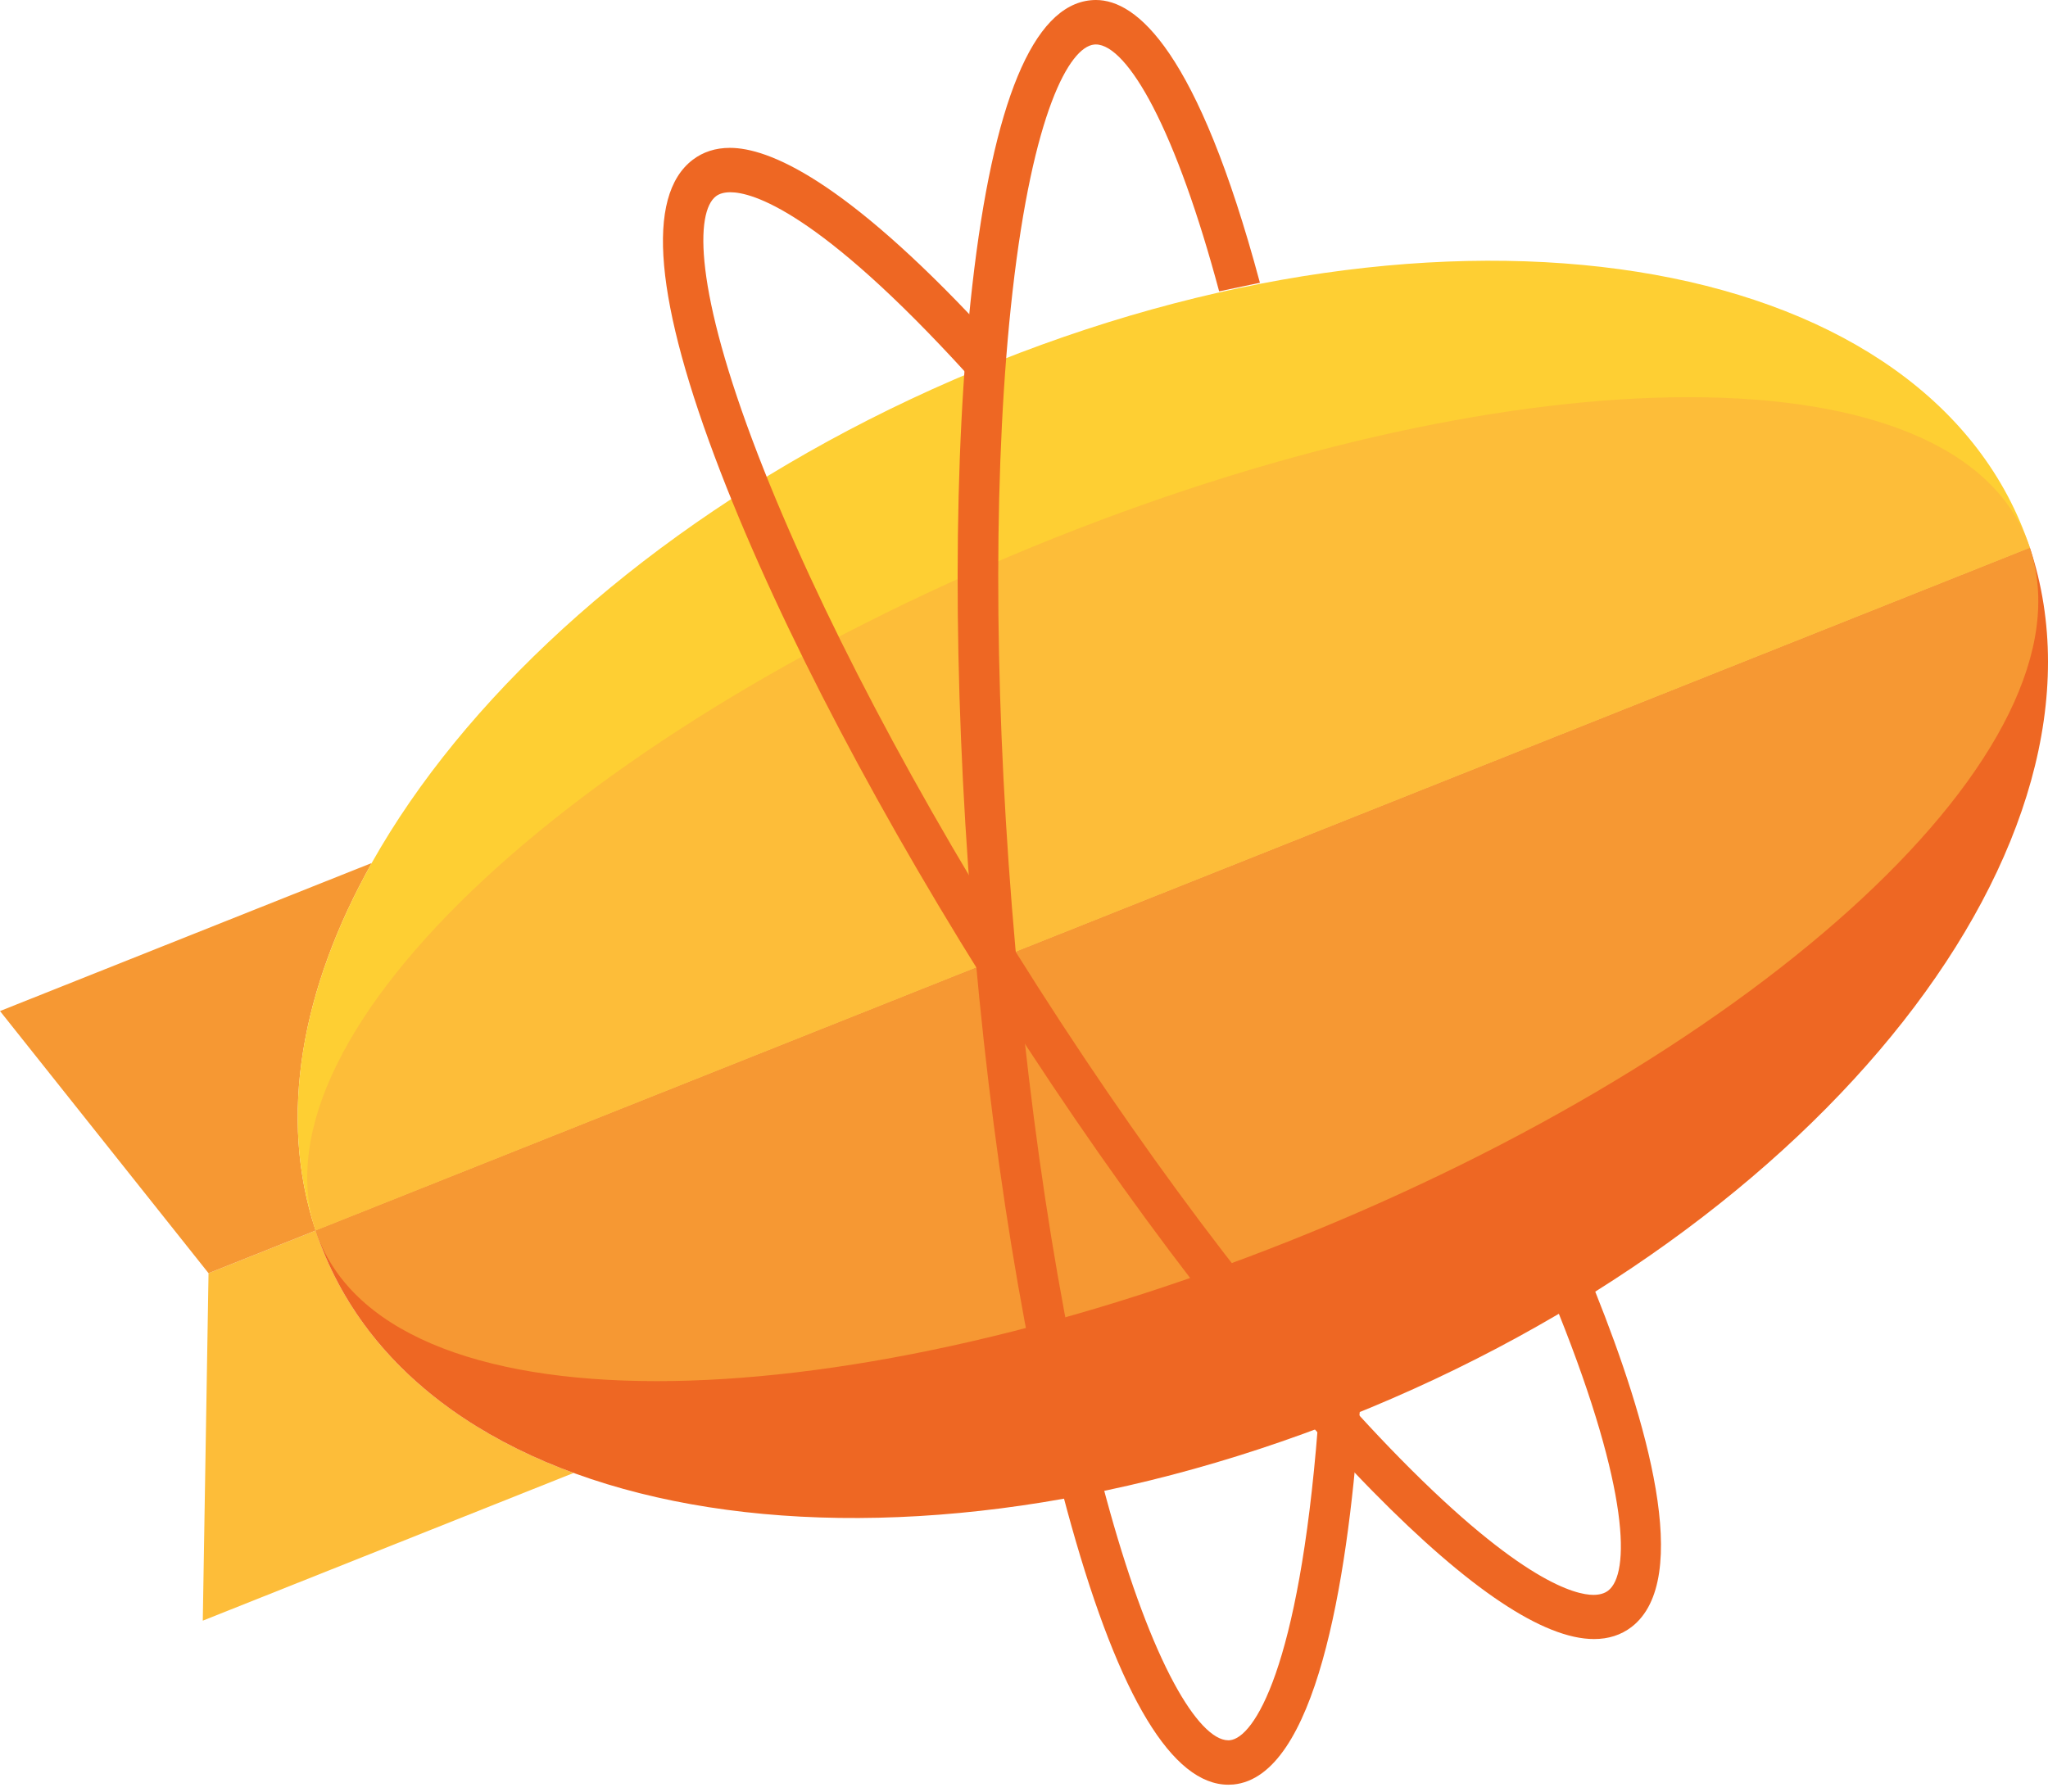 <svg width="56" height="49" viewBox="0 0 56 49" fill="none" xmlns="http://www.w3.org/2000/svg">
<path fill-rule="evenodd" clip-rule="evenodd" d="M8.631 33.655L5.702 34.822L5.545 44.325L15.686 40.285C12.207 39.011 9.667 36.77 8.631 33.655" fill="#FDBD39"/>
<path fill-rule="evenodd" clip-rule="evenodd" d="M10.165 23.603L0 27.652L5.702 34.822L8.631 33.655C7.599 30.549 8.236 27.038 10.165 23.603" fill="#F69833"/>
<path fill-rule="evenodd" clip-rule="evenodd" d="M27.27 9.89C14.326 15.046 5.981 25.686 8.631 33.655L55.505 14.982C52.855 7.014 40.214 4.734 27.27 9.89Z" fill="#FECF33"/>
<path fill-rule="evenodd" clip-rule="evenodd" d="M36.866 38.747C49.81 33.591 58.17 22.998 55.505 14.982L8.631 33.655C11.297 41.67 23.923 43.903 36.866 38.747Z" fill="#EE6723"/>
<path fill-rule="evenodd" clip-rule="evenodd" d="M55.505 14.982L8.631 33.655C9.549 36.415 13.049 37.774 17.96 37.774C22.748 37.774 28.877 36.483 35.267 33.938C48.211 28.781 57.317 20.433 55.505 14.982" fill="#F69833"/>
<path fill-rule="evenodd" clip-rule="evenodd" d="M46.176 10.863C41.388 10.863 35.259 12.154 28.869 14.699C15.925 19.856 6.819 28.204 8.631 33.655L55.505 14.982C54.587 12.222 51.087 10.863 46.176 10.863" fill="#FDBD39"/>
<path fill-rule="evenodd" clip-rule="evenodd" d="M43.587 44.828H43.587C42.208 44.828 40.173 43.47 37.539 40.791C34.424 37.622 30.855 32.979 27.49 27.72C24.125 22.46 21.36 17.201 19.704 12.913C17.9 8.239 17.643 5.366 18.939 4.372C19.224 4.154 19.567 4.044 19.958 4.044C21.013 4.044 23.068 4.9 26.868 8.98L26.951 9.069L26.94 9.196C26.914 9.489 26.89 9.785 26.869 10.075L26.826 10.651L26.454 10.242C22.359 5.743 20.556 5.258 19.971 5.258C19.805 5.258 19.672 5.295 19.576 5.368C19.014 5.799 18.978 7.909 20.727 12.44C22.353 16.652 25.078 21.831 28.399 27.022C31.721 32.214 35.235 36.788 38.295 39.901C41.595 43.257 43.082 43.62 43.568 43.62C43.736 43.62 43.873 43.581 43.974 43.503C44.567 43.048 44.568 40.787 42.617 35.911L42.528 35.687L42.724 35.57C42.92 35.453 43.109 35.338 43.287 35.227L43.522 35.082L43.63 35.352C45.013 38.808 46.306 43.199 44.611 44.499C44.325 44.718 43.981 44.828 43.587 44.828V44.828ZM43.587 44.295H43.587L43.587 44.562L43.587 44.295Z" fill="#EE6723"/>
<path fill-rule="evenodd" clip-rule="evenodd" d="M37.181 38.602L37.161 38.867C36.834 43.283 35.972 48.591 33.725 48.806C33.68 48.81 33.633 48.812 33.587 48.812C32.06 48.812 30.616 46.428 29.295 41.725C28.045 37.276 27.075 31.303 26.563 24.905C26.052 18.509 26.06 12.442 26.585 7.822C27.157 2.787 28.248 0.158 29.825 0.007C29.871 0.002 29.92 0 29.967 0C31.075 0 32.743 1.367 34.451 7.734L33.336 7.969C32.766 5.841 32.144 4.111 31.527 2.922C30.956 1.822 30.401 1.216 29.964 1.216C29.95 1.216 29.935 1.217 29.921 1.218C29.238 1.283 28.242 3.092 27.687 7.972C27.171 12.509 27.165 18.485 27.669 24.8C28.174 31.115 29.129 36.999 30.357 41.368C30.906 43.325 31.509 44.938 32.101 46.032C32.646 47.041 33.173 47.597 33.586 47.597C33.6 47.597 33.614 47.596 33.629 47.595C34.283 47.533 35.515 45.651 36.034 39.031L37.181 38.602" fill="#EE6723"/>
</svg>
